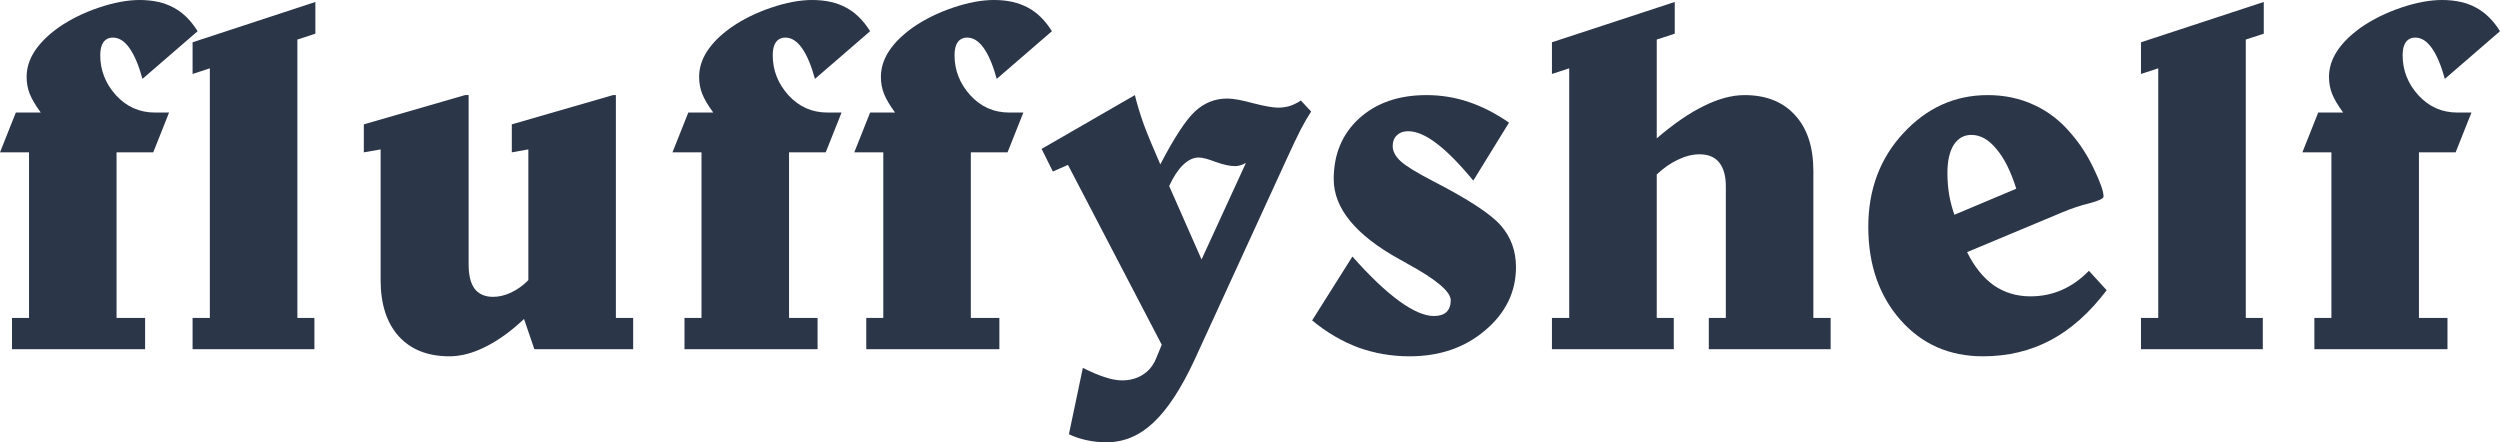 <svg width="130" height="23" viewBox="0 0 130 23" fill="none" xmlns="http://www.w3.org/2000/svg">
<path d="M10.276 1.623L7.408 4.102C7.217 3.403 6.992 2.871 6.734 2.504C6.477 2.138 6.19 1.955 5.874 1.955C5.658 1.955 5.491 2.036 5.375 2.198C5.267 2.351 5.213 2.577 5.213 2.875C5.213 3.659 5.487 4.353 6.036 4.958C6.585 5.554 7.258 5.852 8.056 5.852H8.792L7.969 7.922H6.061V16.534H7.545V18.157H0.624V16.534H1.509V7.922H0L0.823 5.852H2.12C1.846 5.477 1.655 5.154 1.546 4.881C1.438 4.609 1.384 4.315 1.384 3.999C1.384 3.539 1.521 3.096 1.796 2.671C2.079 2.236 2.494 1.823 3.043 1.431C3.658 1.005 4.357 0.66 5.138 0.396C5.92 0.132 6.626 0 7.258 0C7.957 0 8.547 0.132 9.029 0.396C9.511 0.652 9.927 1.061 10.276 1.623Z" fill="#2C3649"/>
<path d="M16.4 0.102V1.751L15.464 2.057V16.534H16.35V18.157H10.014V16.534H10.912V3.552L10.014 3.846V2.198L16.4 0.102Z" fill="#2C3649"/>
<path d="M24.182 4.945H24.369V13.762C24.369 14.315 24.473 14.733 24.68 15.014C24.897 15.295 25.217 15.436 25.641 15.436C25.948 15.436 26.264 15.359 26.589 15.206C26.913 15.052 27.208 14.839 27.474 14.567V7.769L26.614 7.922V6.466L31.876 4.945H32.026V16.534H32.924V18.157H27.786L27.25 16.586C26.584 17.216 25.919 17.697 25.254 18.029C24.597 18.362 23.97 18.528 23.371 18.528C22.249 18.528 21.372 18.183 20.74 17.493C20.108 16.794 19.792 15.819 19.792 14.567V7.769L18.919 7.922V6.466L24.182 4.945Z" fill="#2C3649"/>
<path d="M45.246 1.623L42.377 4.102C42.186 3.403 41.962 2.871 41.704 2.504C41.446 2.138 41.159 1.955 40.843 1.955C40.627 1.955 40.461 2.036 40.344 2.198C40.236 2.351 40.182 2.577 40.182 2.875C40.182 3.659 40.457 4.353 41.005 4.958C41.554 5.554 42.228 5.852 43.026 5.852H43.761L42.938 7.922H41.03V16.534H42.514V18.157H35.593V16.534H36.478V7.922H34.969L35.792 5.852H37.089C36.815 5.477 36.624 5.154 36.516 4.881C36.408 4.609 36.354 4.315 36.354 3.999C36.354 3.539 36.491 3.096 36.765 2.671C37.048 2.236 37.464 1.823 38.012 1.431C38.627 1.005 39.326 0.66 40.107 0.396C40.889 0.132 41.596 0 42.228 0C42.926 0 43.516 0.132 43.998 0.396C44.481 0.652 44.896 1.061 45.246 1.623Z" fill="#2C3649"/>
<path d="M54.699 1.623L51.83 4.102C51.639 3.403 51.415 2.871 51.157 2.504C50.899 2.138 50.612 1.955 50.296 1.955C50.08 1.955 49.914 2.036 49.798 2.198C49.69 2.351 49.636 2.577 49.636 2.875C49.636 3.659 49.91 4.353 50.459 4.958C51.007 5.554 51.681 5.852 52.479 5.852H53.215L52.392 7.922H50.483V16.534H51.968V18.157H45.046V16.534H45.931V7.922H44.422L45.246 5.852H46.543C46.268 5.477 46.077 5.154 45.969 4.881C45.861 4.609 45.807 4.315 45.807 3.999C45.807 3.539 45.944 3.096 46.218 2.671C46.501 2.236 46.917 1.823 47.465 1.431C48.081 1.005 48.779 0.66 49.561 0.396C50.342 0.132 51.049 0 51.681 0C52.379 0 52.969 0.132 53.452 0.396C53.934 0.652 54.35 1.061 54.699 1.623Z" fill="#2C3649"/>
<path d="M64.788 8.472C64.68 8.531 64.58 8.574 64.489 8.599C64.397 8.625 64.31 8.638 64.227 8.638C63.952 8.638 63.616 8.565 63.217 8.421C62.818 8.267 62.522 8.191 62.331 8.191C62.057 8.191 61.787 8.318 61.52 8.574C61.263 8.821 61.022 9.187 60.797 9.673L62.481 13.493L64.788 8.472ZM59.014 4.945C59.122 5.396 59.276 5.903 59.475 6.466C59.683 7.019 59.97 7.714 60.336 8.548C61.059 7.16 61.658 6.244 62.132 5.801C62.614 5.35 63.175 5.124 63.815 5.124C64.123 5.124 64.572 5.205 65.162 5.367C65.752 5.52 66.189 5.597 66.472 5.597C66.68 5.597 66.883 5.567 67.083 5.507C67.282 5.439 67.469 5.345 67.644 5.226L68.18 5.801C68.031 6.023 67.852 6.329 67.644 6.721C67.444 7.113 67.199 7.628 66.908 8.267L62.107 18.732C61.417 20.214 60.706 21.296 59.974 21.978C59.251 22.659 58.436 23 57.53 23C57.181 23 56.831 22.962 56.482 22.885C56.141 22.808 55.842 22.706 55.584 22.578L56.308 19.128C56.748 19.35 57.131 19.512 57.455 19.614C57.788 19.725 58.087 19.78 58.353 19.78C58.76 19.78 59.118 19.682 59.425 19.486C59.733 19.29 59.962 19.013 60.111 18.656L60.411 17.927L55.534 8.574L54.749 8.919L54.163 7.743L59.014 4.945Z" fill="#2C3649"/>
<path d="M78.469 6.376L76.611 9.392C75.887 8.514 75.247 7.867 74.69 7.449C74.141 7.032 73.651 6.823 73.219 6.823C72.977 6.823 72.782 6.896 72.632 7.041C72.491 7.177 72.42 7.36 72.42 7.59C72.42 7.863 72.558 8.127 72.832 8.382C73.115 8.638 73.676 8.983 74.516 9.417C76.37 10.371 77.55 11.146 78.057 11.743C78.573 12.339 78.831 13.055 78.831 13.889C78.831 15.176 78.299 16.27 77.234 17.173C76.178 18.076 74.865 18.528 73.293 18.528C72.362 18.528 71.473 18.374 70.624 18.068C69.785 17.753 68.987 17.284 68.23 16.662L70.325 13.34C71.231 14.362 72.042 15.133 72.757 15.653C73.472 16.172 74.075 16.432 74.565 16.432C74.848 16.432 75.064 16.364 75.214 16.228C75.364 16.083 75.438 15.879 75.438 15.614C75.438 15.163 74.678 14.524 73.156 13.698C73.148 13.689 73.144 13.685 73.144 13.685C73.052 13.634 72.927 13.566 72.77 13.481C70.492 12.22 69.353 10.831 69.353 9.315C69.353 8.02 69.793 6.968 70.674 6.159C71.564 5.35 72.732 4.945 74.179 4.945C74.935 4.945 75.667 5.064 76.374 5.303C77.081 5.541 77.779 5.899 78.469 6.376Z" fill="#2C3649"/>
<path d="M87.087 0.102V1.751L86.151 2.057V7.194C87.032 6.436 87.851 5.874 88.608 5.507C89.365 5.132 90.067 4.945 90.716 4.945C91.838 4.945 92.715 5.294 93.347 5.993C93.979 6.683 94.295 7.65 94.295 8.893V16.534H95.193V18.157H88.858V16.534H89.743V9.698C89.743 9.145 89.626 8.727 89.394 8.446C89.169 8.165 88.828 8.024 88.371 8.024C88.014 8.024 87.639 8.118 87.249 8.306C86.866 8.484 86.5 8.74 86.151 9.072V16.534H87.037V18.157H80.701V16.534H81.599V3.552L80.701 3.846V2.198L87.087 0.102Z" fill="#2C3649"/>
<path d="M107.24 11.04L102.289 13.11C102.663 13.868 103.125 14.443 103.673 14.835C104.23 15.218 104.866 15.41 105.581 15.41C106.163 15.41 106.708 15.299 107.215 15.078C107.722 14.856 108.192 14.524 108.624 14.081L109.547 15.091C108.666 16.258 107.697 17.122 106.641 17.684C105.586 18.247 104.409 18.528 103.112 18.528C101.366 18.528 99.936 17.897 98.822 16.637C97.708 15.367 97.151 13.753 97.151 11.794C97.151 9.86 97.758 8.237 98.972 6.926C100.194 5.605 101.657 4.945 103.361 4.945C104.234 4.945 105.037 5.115 105.768 5.456C106.5 5.788 107.144 6.287 107.701 6.951C108.167 7.488 108.562 8.101 108.886 8.791C109.219 9.481 109.385 9.958 109.385 10.222C109.385 10.324 109.144 10.439 108.662 10.567C108.18 10.687 107.706 10.844 107.24 11.04ZM104.846 9.813C104.563 8.91 104.218 8.22 103.81 7.743C103.411 7.258 102.979 7.015 102.513 7.015C102.123 7.015 101.815 7.19 101.591 7.539C101.374 7.888 101.266 8.374 101.266 8.996C101.266 9.379 101.295 9.754 101.354 10.12C101.42 10.486 101.512 10.836 101.628 11.168L104.846 9.813Z" fill="#2C3649"/>
<path d="M117.716 0.102V1.751L116.781 2.057V16.534H117.666V18.157H111.331V16.534H112.229V3.552L111.331 3.846V2.198L117.716 0.102Z" fill="#2C3649"/>
<path d="M130 1.623L127.132 4.102C126.94 3.403 126.716 2.871 126.458 2.504C126.2 2.138 125.914 1.955 125.598 1.955C125.381 1.955 125.215 2.036 125.099 2.198C124.991 2.351 124.937 2.577 124.937 2.875C124.937 3.659 125.211 4.353 125.76 4.958C126.309 5.554 126.982 5.852 127.78 5.852H128.516L127.693 7.922H125.785V16.534H127.269V18.157H120.347V16.534H121.233V7.922H119.724L120.547 5.852H121.844C121.569 5.477 121.378 5.154 121.27 4.881C121.162 4.609 121.108 4.315 121.108 3.999C121.108 3.539 121.245 3.096 121.52 2.671C121.802 2.236 122.218 1.823 122.767 1.431C123.382 1.005 124.08 0.66 124.862 0.396C125.643 0.132 126.35 0 126.982 0C127.68 0 128.271 0.132 128.753 0.396C129.235 0.652 129.651 1.061 130 1.623Z" fill="#2C3649"/>
</svg>
